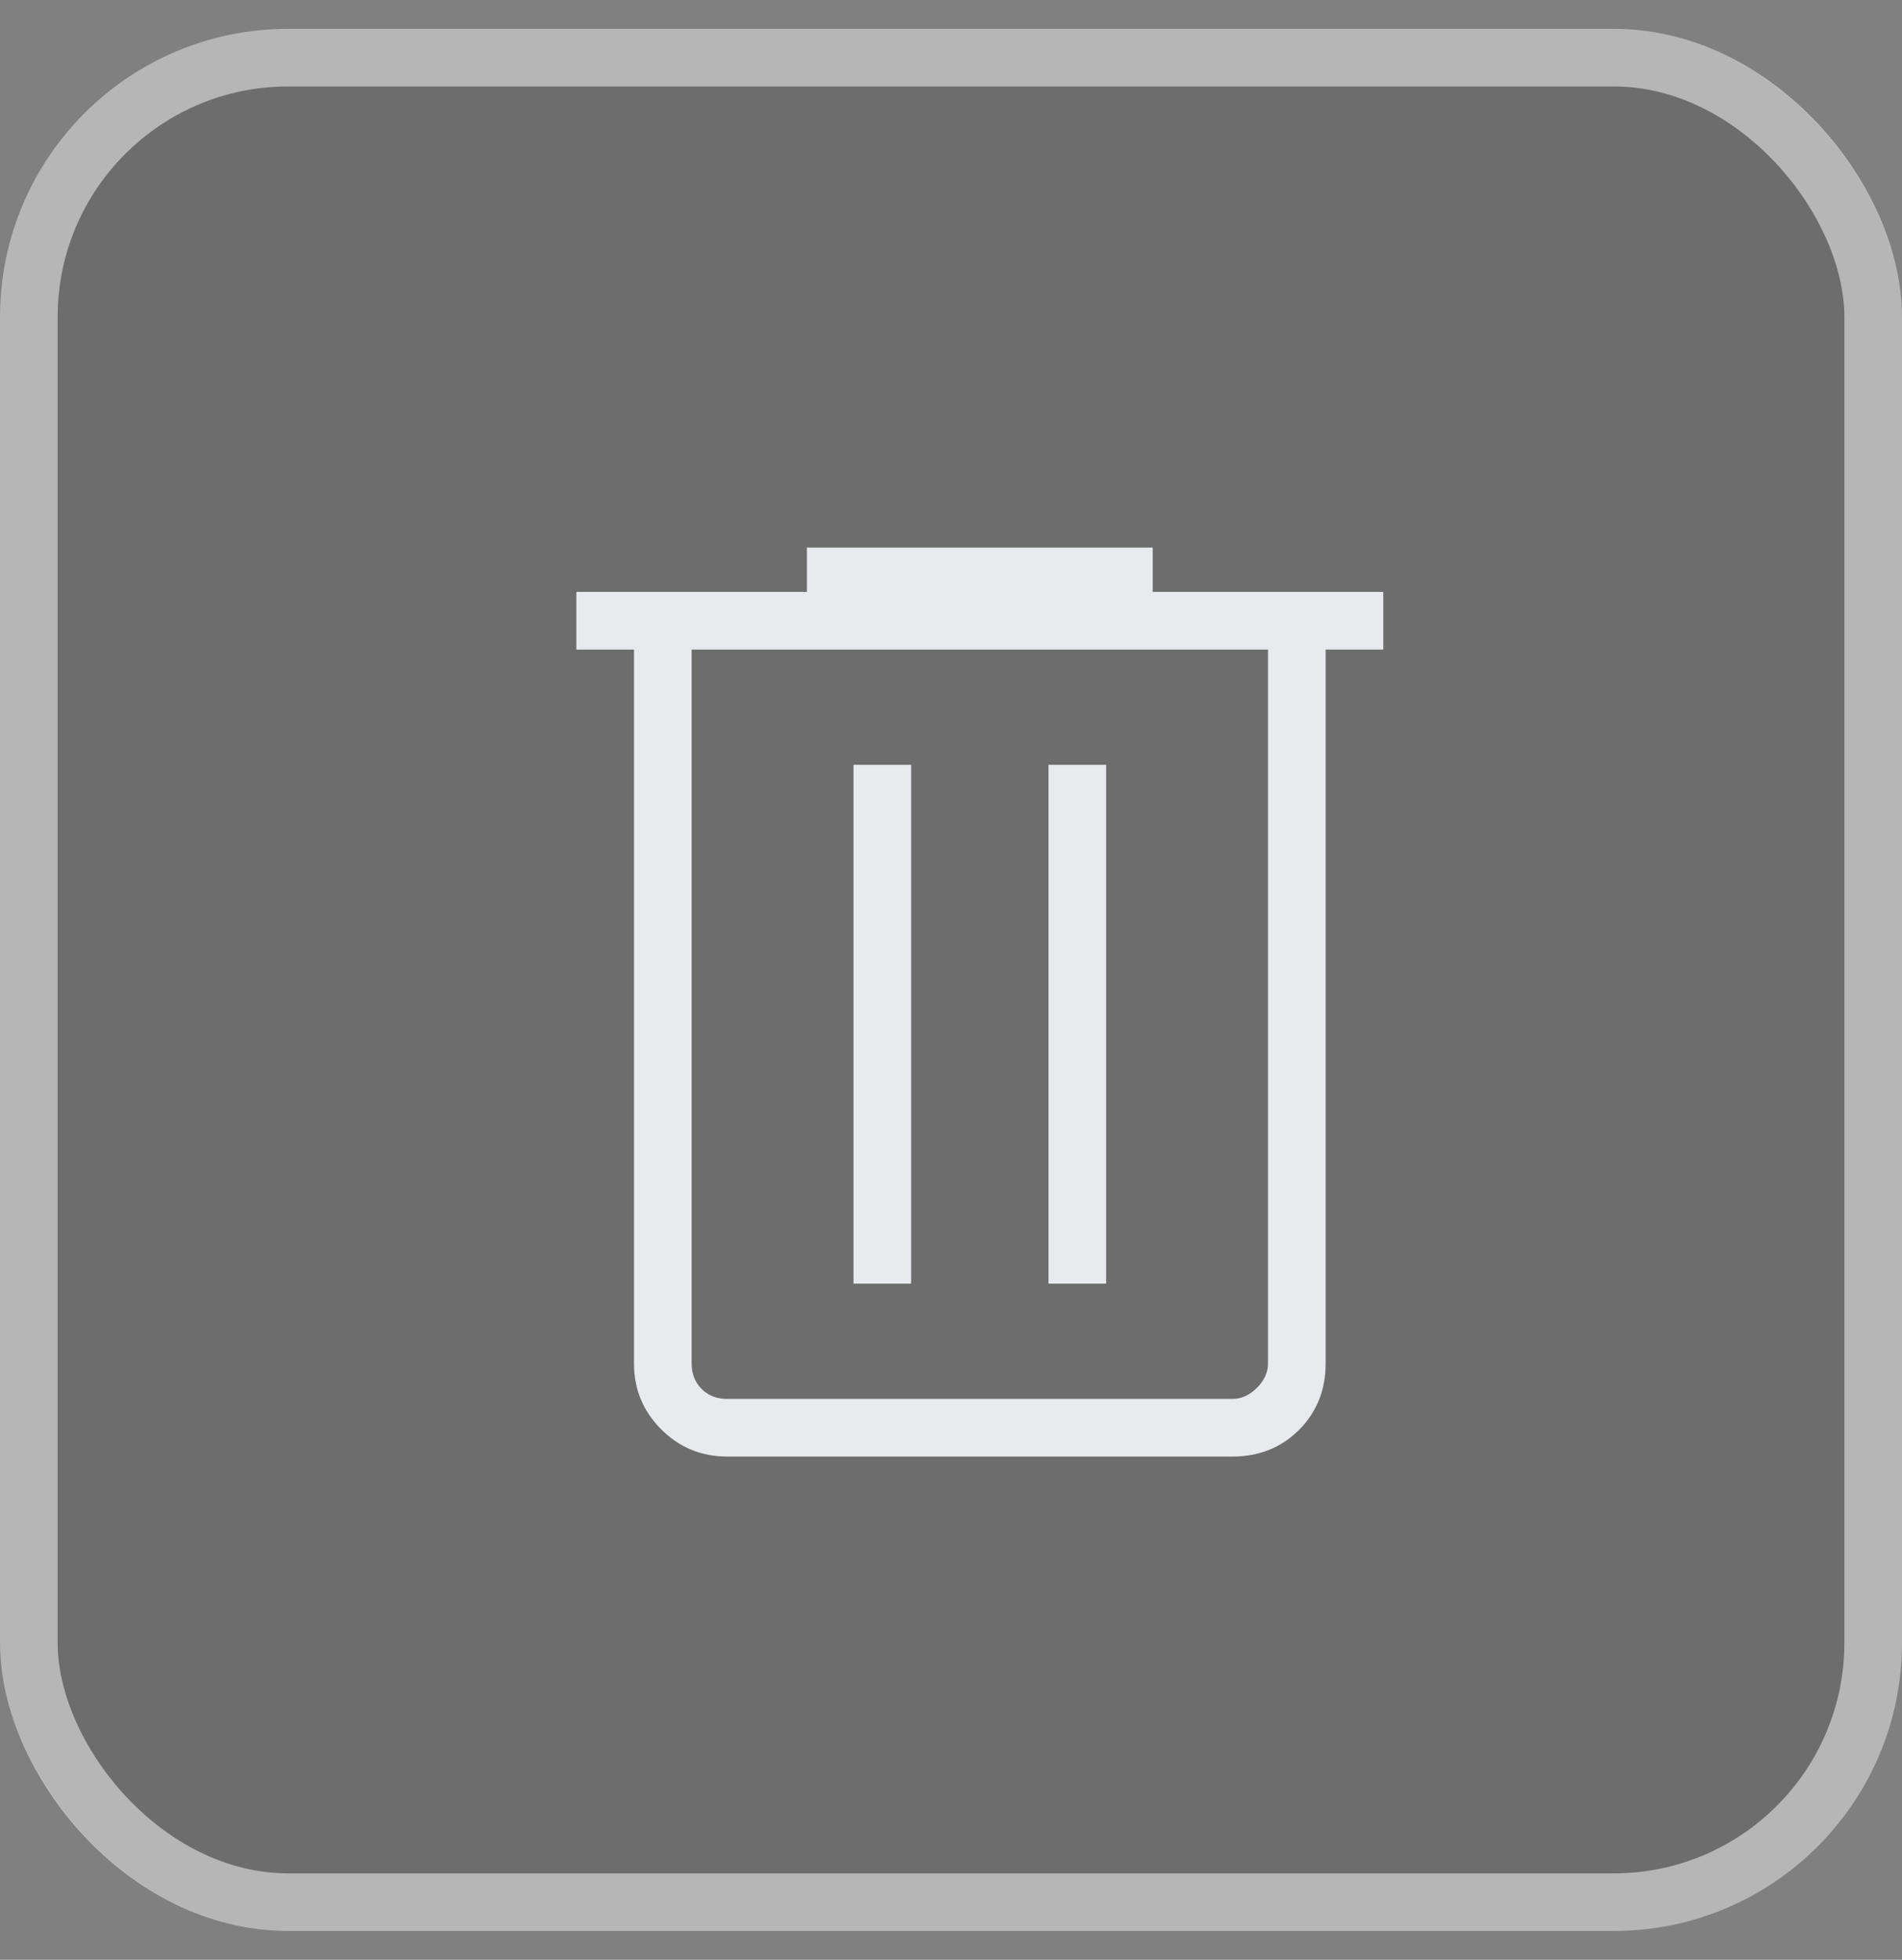 <svg width="33" height="34" viewBox="0 0 33 34" fill="none" xmlns="http://www.w3.org/2000/svg">
<rect x="0" y="0" width="33" height="34" fill="#808080" stroke="none"/>
<g id="Frame 818">
<rect y="0.5" width="33" height="33" rx="5" fill="black" fill-opacity="0.15"/>
<rect x="0.5" y="1" width="32" height="32" rx="4.5" stroke="white" stroke-opacity="0.5"/>
<path id="Vector" d="M12.616 25.269C12.168 25.269 11.787 25.112 11.472 24.797C11.157 24.482 11 24.101 11 23.654V11.269H10V10.269H14V9.5H20V10.269H24V11.269H23V23.654C23 24.114 22.846 24.498 22.538 24.807C22.229 25.115 21.845 25.269 21.384 25.269H12.616ZM22 11.269H12V23.654C12 23.833 12.058 23.981 12.173 24.096C12.289 24.212 12.436 24.269 12.616 24.269H21.384C21.538 24.269 21.68 24.205 21.808 24.077C21.936 23.949 22 23.808 22 23.654V11.269ZM14.808 22.269H15.808V13.269H14.808V22.269ZM18.192 22.269H19.192V13.269H18.192V22.269Z" fill="#E8EAED"/>
</g>
</svg>
